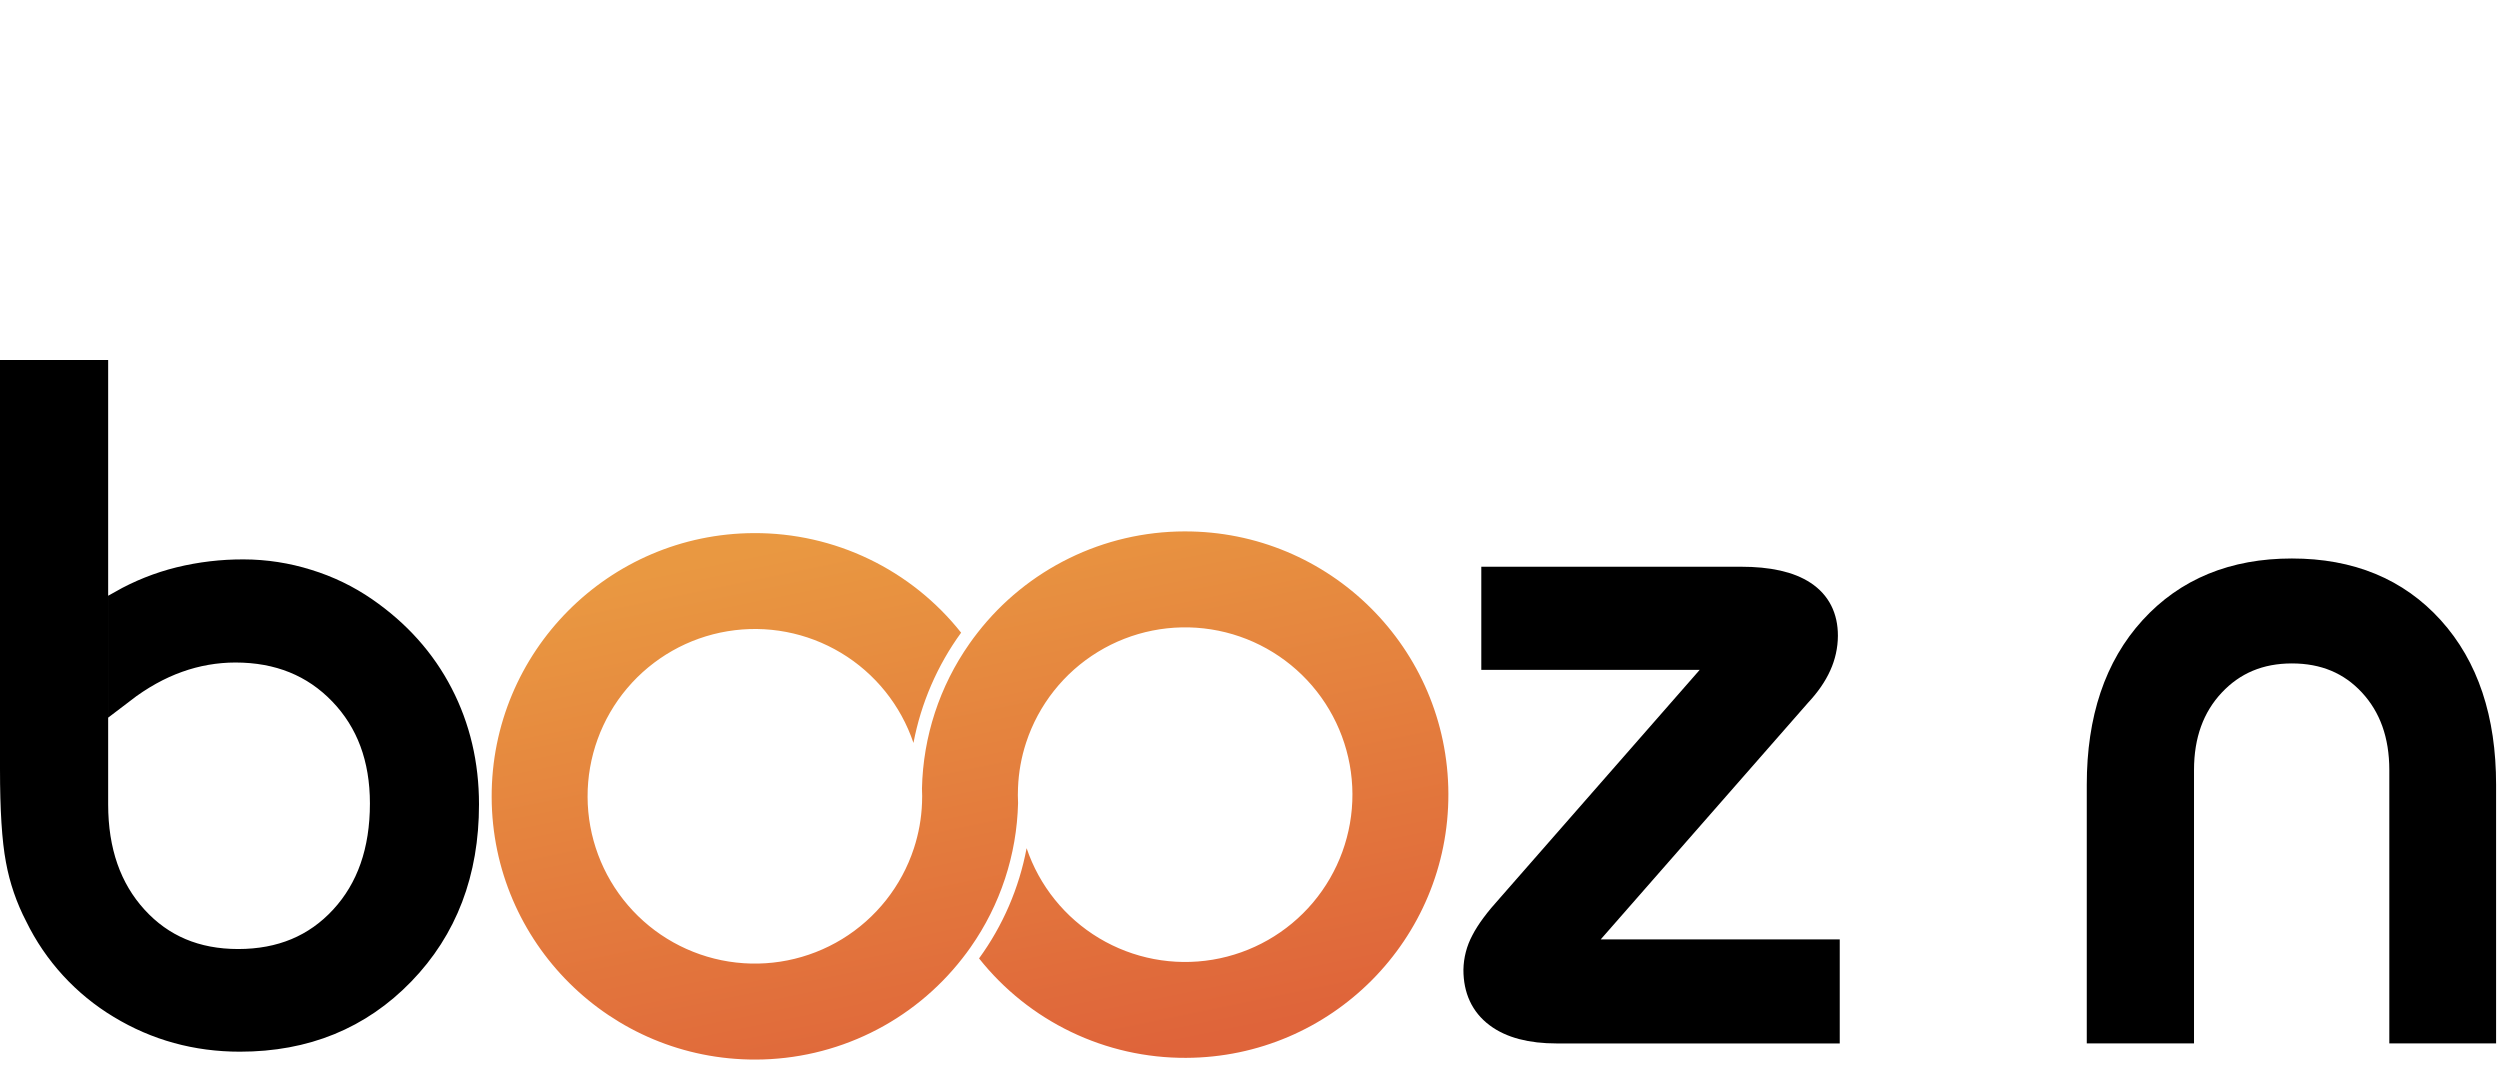<svg width="185" height="79" viewBox="0 0 185 79" fill="none" xmlns="http://www.w3.org/2000/svg">
<path d="M1 27.64H7.004V59.525C7.004 63.008 7.988 65.829 9.955 67.988C11.922 70.148 14.478 71.228 17.621 71.228C20.81 71.228 23.399 70.148 25.389 67.988C27.379 65.829 28.374 62.985 28.374 59.457C28.374 56.088 27.351 53.34 25.305 51.215C23.258 49.089 20.629 48.026 17.418 48.026C15.961 48.028 14.515 48.28 13.144 48.773C11.742 49.27 10.362 50.039 9.005 51.079V44.668C10.351 43.904 11.794 43.327 13.296 42.955C14.845 42.576 16.434 42.388 18.028 42.395C19.628 42.398 21.218 42.644 22.743 43.124C24.254 43.587 25.684 44.279 26.983 45.177C29.403 46.85 31.252 48.919 32.529 51.384C33.807 53.849 34.446 56.563 34.446 59.525C34.446 64.545 32.869 68.684 29.714 71.94C26.559 75.197 22.574 76.825 17.757 76.825C14.546 76.825 11.606 76.016 8.937 74.4C6.3 72.816 4.178 70.501 2.832 67.734C2.16 66.444 1.685 65.061 1.424 63.63C1.141 62.137 1 59.898 1 56.913L1 27.64Z" fill="black" stroke="black" stroke-width="2"/>
<path d="M128.832 42.938C130.867 42.938 132.405 43.283 133.445 43.973C134.485 44.662 135.005 45.686 135.005 47.042C135.001 47.786 134.839 48.52 134.531 49.196C134.214 49.909 133.716 50.627 133.038 51.35L116.247 70.516H135.141V76.215H115.195C113.296 76.215 111.837 75.83 110.82 75.061C109.802 74.292 109.293 73.196 109.293 71.771C109.306 71.042 109.492 70.328 109.836 69.685C110.198 68.973 110.831 68.119 111.736 67.124L127.984 48.569H110.616V42.938H128.832Z" fill="black" stroke="black" stroke-width="2"/>
<path d="M155.421 76.214V58.067C155.421 53.227 156.71 49.394 159.288 46.568C161.866 43.741 165.303 42.328 169.6 42.328C173.897 42.328 177.323 43.741 179.878 46.568C182.433 49.394 183.711 53.227 183.711 58.067V76.214H177.809V56.981C177.809 54.358 177.045 52.221 175.519 50.57C173.992 48.919 172.019 48.094 169.6 48.094C167.203 48.094 165.23 48.919 163.681 50.57C162.132 52.221 161.357 54.358 161.357 56.981V76.214H155.421Z" fill="black" stroke="black" stroke-width="2"/>
<path d="M107.18 58.74C107.215 69.496 98.521 78.246 87.763 78.281C84.82 78.294 81.912 77.638 79.26 76.363C76.607 75.088 74.279 73.228 72.45 70.922C74.214 68.498 75.416 65.712 75.969 62.765C76.909 65.551 78.811 67.911 81.332 69.423C83.854 70.936 86.832 71.501 89.732 71.018C92.632 70.535 95.266 69.036 97.162 66.789C99.058 64.541 100.092 61.693 100.08 58.752C100.067 55.812 99.009 52.972 97.094 50.741C95.178 48.51 92.532 47.033 89.627 46.575C86.723 46.117 83.75 46.708 81.242 48.242C78.733 49.775 76.852 52.152 75.935 54.946C75.579 56.028 75.377 57.155 75.333 58.294C75.324 58.475 75.321 58.658 75.321 58.843C75.321 59.04 75.327 59.233 75.337 59.428V59.434C75.244 63.256 74.022 66.966 71.826 70.095C71.631 70.373 71.43 70.647 71.219 70.913C69.406 73.241 67.087 75.126 64.437 76.424C61.788 77.723 58.877 78.401 55.926 78.408C45.168 78.443 36.419 69.751 36.383 58.993C36.348 48.234 45.042 39.485 55.8 39.45C58.746 39.438 61.655 40.094 64.31 41.371C66.964 42.647 69.294 44.51 71.123 46.819C69.359 49.244 68.155 52.031 67.596 54.977C66.658 52.19 64.759 49.828 62.238 48.313C59.717 46.799 56.74 46.231 53.838 46.712C50.937 47.192 48.302 48.69 46.404 50.936C44.506 53.183 43.47 56.032 43.481 58.972C43.492 61.913 44.55 64.754 46.465 66.986C48.379 69.218 51.026 70.696 53.931 71.155C56.835 71.614 59.809 71.023 62.318 69.49C64.827 67.956 66.709 65.58 67.626 62.785C67.984 61.695 68.188 60.559 68.23 59.412C68.238 59.239 68.24 59.065 68.24 58.89C68.24 58.707 68.234 58.526 68.226 58.345C68.309 54.506 69.531 50.779 71.737 47.636C71.932 47.358 72.133 47.084 72.342 46.819C74.155 44.491 76.475 42.606 79.125 41.308C81.775 40.009 84.686 39.331 87.637 39.324C98.395 39.288 107.144 47.98 107.18 58.74Z" fill="url(#paint0_linear_0_62)"/>
<!-- <path d="M145.904 77.2212L141.219 70.1933V37.2473C142.746 37.6631 144.322 37.8734 145.905 37.8726C147.487 37.8733 149.063 37.6632 150.59 37.2478V70.1933L145.904 77.2209L145.904 77.2212Z" fill="url(#paint1_linear_0_62)"/> -->
<!-- <path d="M145.905 35.5202C137.976 35.5202 131.008 30.1192 128.959 22.3862C128.157 19.3748 128.154 16.2063 128.949 13.1932C129.745 10.1801 131.312 7.42628 133.496 5.20325C135.212 3.4576 137.277 2.09357 139.556 1.20027C141.835 0.30696 144.276 -0.0955291 146.721 0.0190904C149.166 0.13371 151.56 0.76286 153.745 1.86544C155.93 2.96803 157.859 4.51924 159.404 6.41775C162.201 9.83525 163.637 14.1659 163.436 18.5778C163.235 22.9897 161.411 27.1718 158.314 30.3206C156.697 31.9706 154.766 33.2807 152.635 34.1736C150.504 35.0665 148.215 35.5244 145.905 35.5202ZM145.361 5.2727C141.752 5.2727 136.928 6.55607 134.447 12.6684C134.433 12.7049 134.123 13.5627 134.491 14.0998C134.694 14.3968 135.066 14.5479 135.595 14.5485C135.723 14.5481 135.85 14.5404 135.976 14.5254C137.071 14.4005 138.084 13.8192 138.829 12.8874C139.719 11.7789 141.741 9.91932 145.284 9.91932C146.14 9.92468 146.992 10.0215 147.827 10.2082C148 10.246 148.176 10.265 148.352 10.265C149.433 10.265 150.356 9.5882 150.598 8.61832C150.622 8.51676 150.641 8.41377 150.653 8.30994C150.792 7.04712 149.857 5.85119 148.524 5.58648C147.482 5.38086 146.423 5.27578 145.361 5.2727Z" fill="url(#paint2_linear_0_62)"/> -->
<defs>
<linearGradient id="paint0_linear_0_62" x1="81.764" y1="78.408" x2="73.274" y2="37.227" gradientUnits="userSpaceOnUse">
<stop stop-color="#DF643A"/>
<stop offset="1" stop-color="#E99841"/>
</linearGradient>
<linearGradient id="paint1_linear_0_62" x1="147.226" y1="77.221" x2="127.454" y2="64.81" gradientUnits="userSpaceOnUse">
<stop stop-color="#DF643A"/>
<stop offset="1" stop-color="#E99841"/>
</linearGradient>
<linearGradient id="paint2_linear_0_62" x1="150.854" y1="35.52" x2="137.952" y2="1.379" gradientUnits="userSpaceOnUse">
<stop stop-color="#DF643A"/>
<stop offset="1" stop-color="#E99841"/>
</linearGradient>
</defs>
</svg>
